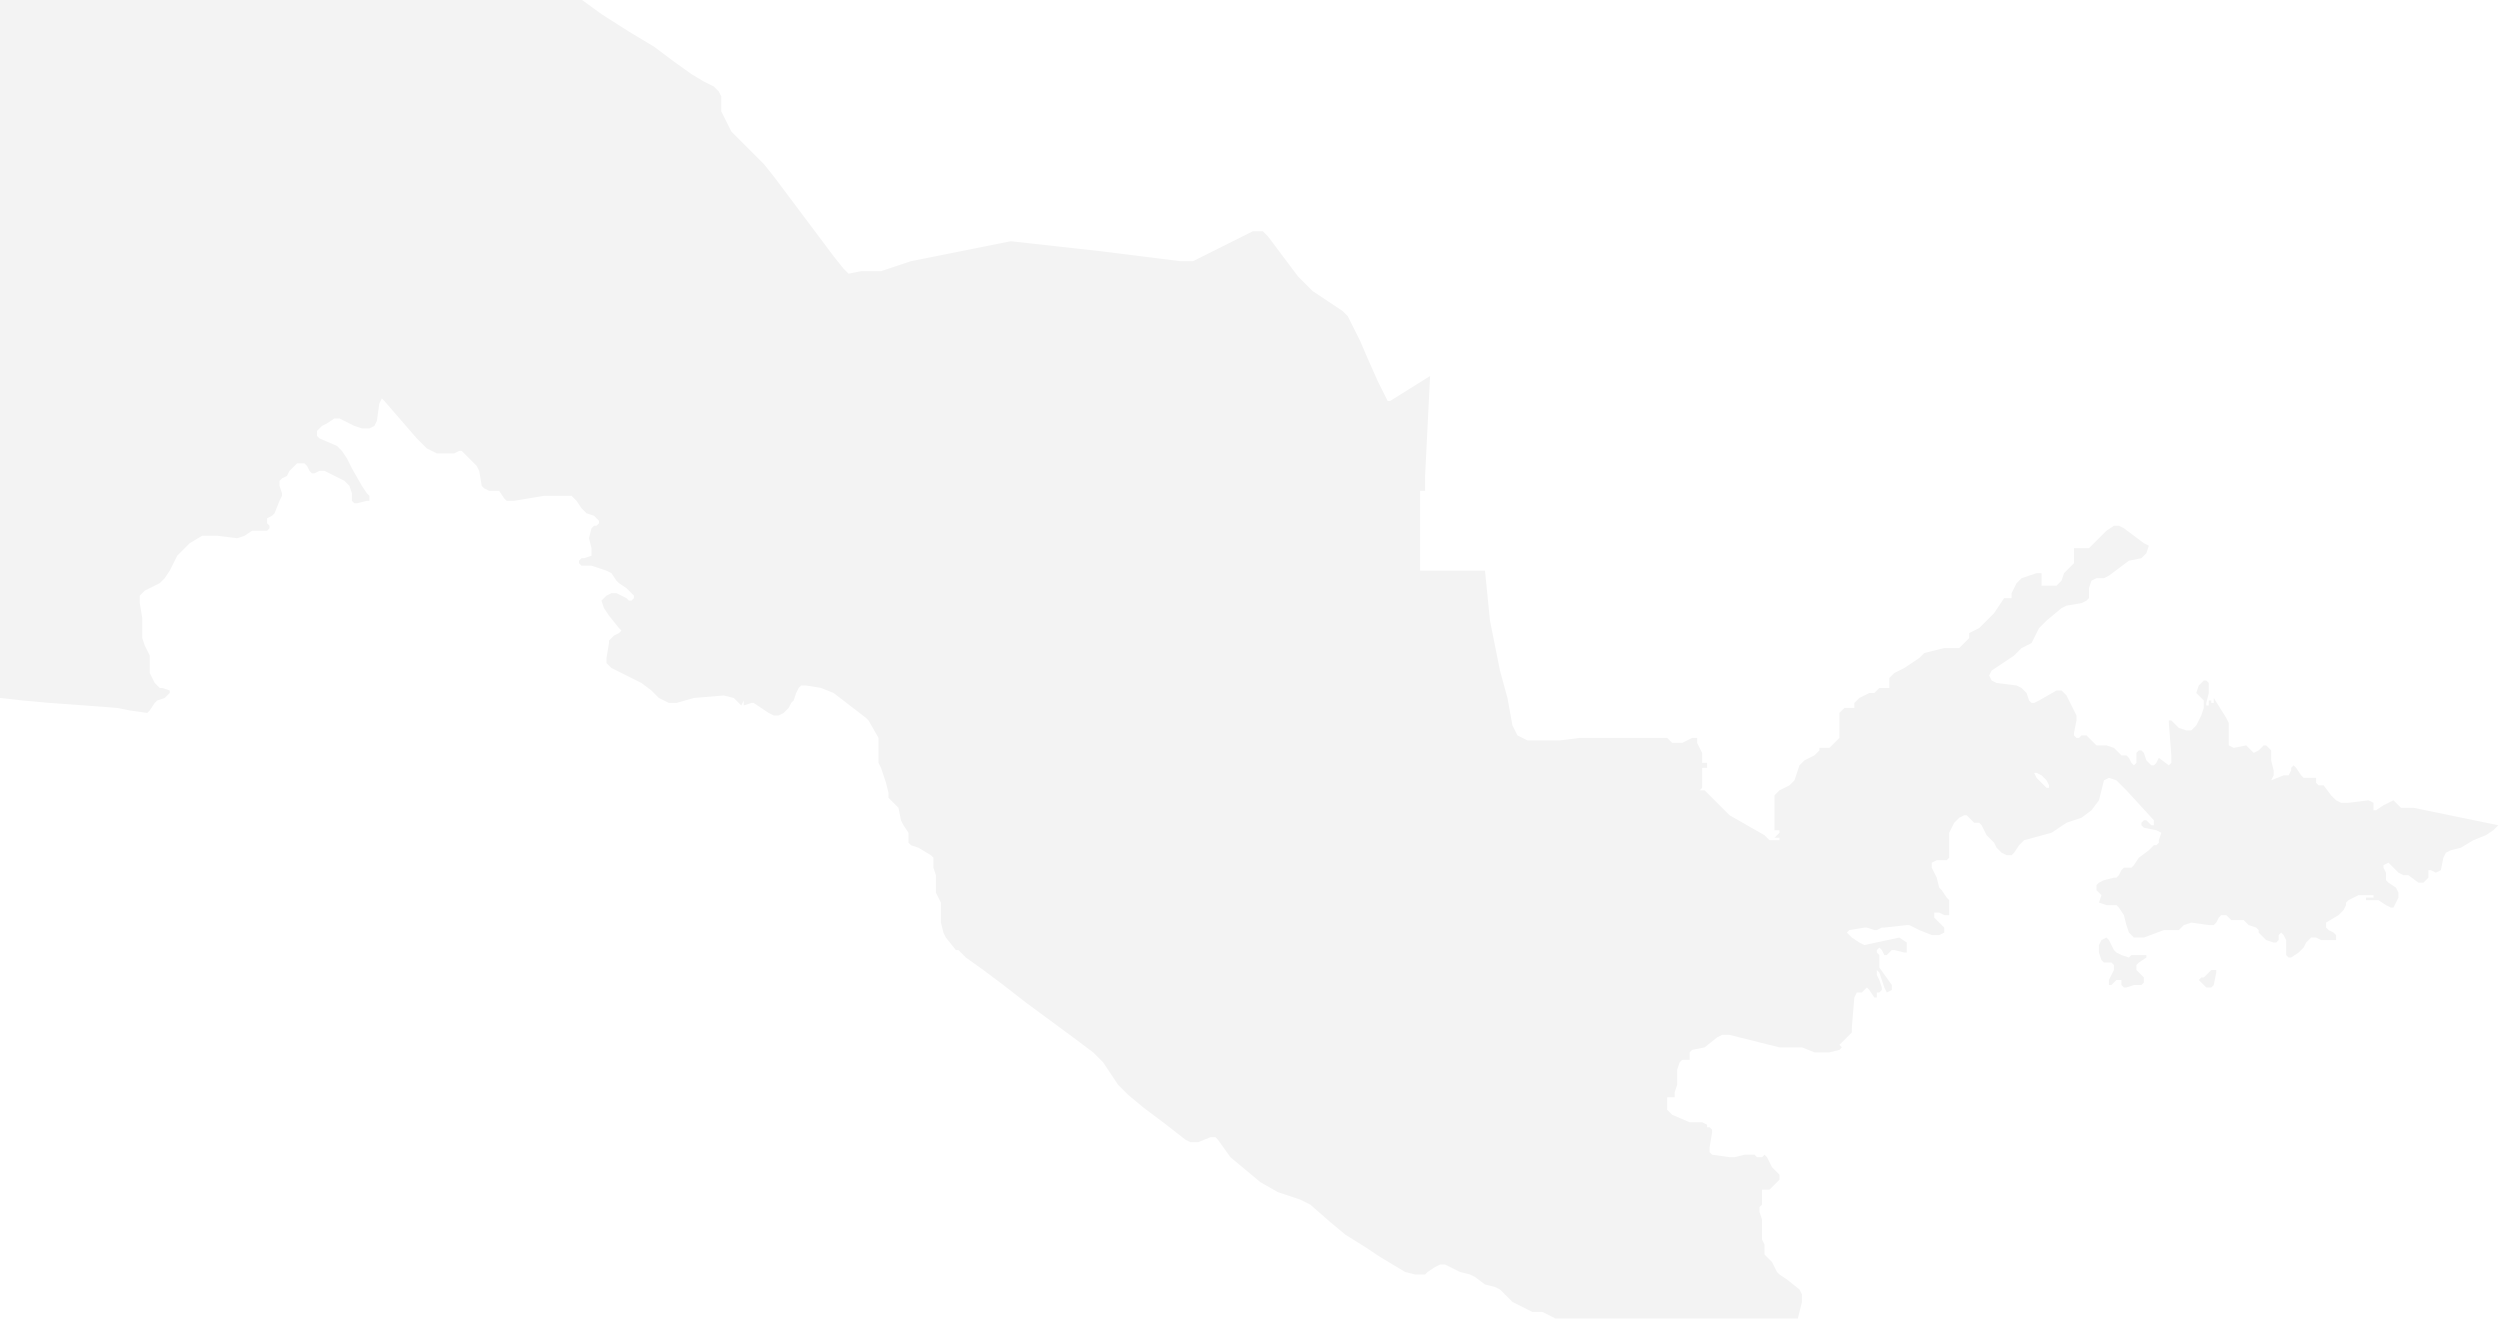 <svg width="948" height="500" viewBox="0 0 948 500" version="1.1" xmlns="http://www.w3.org/2000/svg" xmlns:xlink="http://www.w3.org/1999/xlink">
<title>Shape</title>
<desc>Created using Figma</desc>
<g id="Canvas" transform="translate(-1877 180)">
<g id="Shape">
<use xlink:href="#path0_fill" transform="translate(1877 -239)" fill="#000000" fill-opacity="0.05"/>
</g>
</g>
<defs>
<path id="path0_fill" fill-rule="evenodd" d="M 913.277 365.311L 915.17 365.311L 947.348 371.936L 945.455 373.828L 942.616 375.721L 937.884 377.614L 933.152 380.453L 929.366 381.4L 927.473 382.346L 926.527 384.239L 925.58 388.971L 923.688 389.917L 921.795 388.971L 920.848 388.971L 920.848 389.917L 920.848 390.864L 920.848 391.81L 919.902 392.757L 918.956 393.703L 917.063 393.703L 913.277 390.864L 911.384 390.864L 909.492 389.917L 907.599 388.025L 905.706 386.132L 903.813 387.078L 903.813 388.025L 904.76 389.917L 904.76 390.864L 904.76 391.81L 904.76 392.757L 905.706 393.703L 908.545 395.596L 909.492 397.489L 909.492 399.381L 908.545 401.274L 907.599 403.167L 906.652 403.167L 904.76 402.221L 901.92 400.328L 900.974 400.328L 898.135 400.328L 897.188 400.328L 897.188 399.381L 898.135 399.381L 899.081 399.381L 900.028 399.381L 900.028 398.435L 899.081 398.435L 898.135 398.435L 895.295 398.435L 894.349 398.435L 890.563 400.328L 889.617 401.274L 889.617 402.221L 888.671 404.113L 886.778 406.006L 882.046 408.845L 882.046 409.792L 882.046 410.738L 882.992 411.685L 884.885 412.631L 885.832 413.577L 885.832 414.524L 885.832 415.47L 884.885 415.47L 883.939 415.47L 882.992 415.47L 882.046 415.47L 880.153 415.47L 878.26 414.524L 876.368 414.524L 874.475 416.417L 873.528 418.309L 872.582 419.256L 871.635 420.202L 868.796 422.095L 867.85 422.095L 866.904 421.149L 866.904 420.202L 866.904 417.363L 866.904 415.47L 865.957 413.577L 865.011 412.631L 864.064 413.577L 864.064 414.524L 864.064 415.47L 863.118 416.417L 862.171 416.417L 859.332 415.47L 858.386 414.524L 857.439 413.577L 856.493 412.631L 856.493 411.685L 855.547 410.738L 852.708 409.792L 850.815 407.899L 849.868 407.899L 847.976 407.899L 847.029 407.899L 846.083 407.899L 845.136 406.953L 844.19 406.006L 843.243 406.006L 842.297 406.006L 841.351 406.953L 840.404 408.845L 839.458 409.792L 837.565 409.792L 830.94 408.845L 828.101 409.792L 826.208 411.685L 825.262 411.685L 820.53 411.685L 812.959 414.524L 811.066 414.524L 809.173 414.524L 807.28 412.631L 806.334 409.792L 805.387 406.006L 803.495 403.167L 802.548 402.221L 801.602 402.221L 800.656 402.221L 799.709 402.221L 798.763 402.221L 795.923 401.274L 796.87 398.435L 795.923 397.489L 794.977 396.542L 794.977 394.649L 795.923 393.703L 797.816 392.757L 801.602 391.81L 802.548 391.81L 803.495 390.864L 804.441 388.971L 805.387 388.025L 806.334 388.025L 807.28 388.025L 808.227 388.025L 809.173 387.078L 811.066 384.239L 814.852 381.4L 815.798 380.453L 816.744 379.507L 817.691 379.507L 818.637 378.56L 818.637 377.614L 819.583 374.775L 817.691 373.828L 812.959 372.882L 812.012 371.936L 812.012 370.989L 812.959 370.043L 813.905 370.043L 815.798 371.936L 816.744 371.936L 816.744 370.989L 816.744 370.043L 806.334 358.686L 804.441 356.793L 802.548 354.9L 799.709 353.954L 797.816 354.9L 795.923 362.472L 793.084 366.257L 789.299 369.096L 783.62 370.989L 777.942 374.775L 767.531 377.614L 766.585 378.56L 765.639 379.507L 763.746 382.346L 762.799 383.293L 760.906 383.293L 759.014 382.346L 758.067 381.4L 757.121 380.453L 756.175 378.56L 755.228 377.614L 754.282 376.668L 753.335 375.721L 751.443 371.936L 750.496 370.989L 748.604 370.989L 747.657 370.043L 746.71 369.096L 745.764 368.15L 744.818 368.15L 742.925 369.096L 741.979 370.043L 741.032 370.989L 740.086 372.882L 739.139 374.775L 739.139 376.668L 739.139 379.507L 739.139 383.293L 739.139 384.239L 738.193 385.185L 734.407 385.185L 732.515 386.132L 732.515 388.025L 734.407 391.81L 735.354 395.596L 736.3 396.542L 738.193 399.381L 739.139 400.328L 739.139 402.221L 739.139 406.006L 737.247 406.006L 735.354 405.06L 733.461 405.06L 733.461 406.953L 737.247 410.738L 737.247 412.631L 735.354 413.577L 732.515 413.577L 727.782 411.685L 723.997 409.792L 723.051 409.792L 714.533 410.738L 713.586 410.738L 711.694 411.685L 710.747 411.685L 707.908 410.738L 706.962 410.738L 701.283 411.685L 700.337 412.631L 702.23 414.524L 705.069 416.417L 706.962 417.363L 720.211 414.524L 723.051 416.417L 723.051 417.363L 723.051 418.309L 723.051 419.256L 723.051 420.202L 722.104 420.202L 718.319 419.256L 717.372 419.256L 715.479 421.149L 714.533 421.149L 713.586 419.256L 712.64 418.309L 711.694 419.256L 711.694 420.202L 712.64 421.149L 712.64 422.095L 712.64 423.988L 712.64 424.934L 712.64 425.881L 717.372 432.505L 717.372 434.398L 715.479 435.345L 714.533 433.452L 713.586 430.613L 712.64 427.773L 711.694 426.827L 711.694 427.773L 711.694 428.72L 712.64 430.613L 713.586 433.452L 713.586 434.398L 712.64 435.345L 711.694 435.345L 711.694 436.291L 711.694 437.237L 710.747 437.237L 708.854 434.398L 707.908 433.452L 706.015 435.345L 705.069 435.345L 704.123 435.345L 703.176 437.237L 702.23 448.594L 702.23 450.487L 701.283 451.433L 700.337 452.38L 698.444 454.273L 697.498 455.219L 698.444 456.165L 697.498 457.112L 693.712 458.058L 690.873 458.058L 688.034 458.058L 683.302 456.165L 674.784 456.165L 655.856 451.433L 653.017 451.433L 651.124 452.38L 646.392 456.165L 641.66 457.112L 640.714 458.058L 640.714 460.897L 638.821 460.897L 637.875 460.897L 636.928 461.844L 635.982 464.683L 635.982 467.522L 635.982 470.361L 635.035 473.201L 635.035 475.093L 634.089 475.093L 633.142 475.093L 632.196 475.093L 632.196 476.04L 632.196 476.986L 632.196 479.825L 634.089 481.718L 640.714 484.557L 645.446 484.557L 647.338 485.504L 647.338 486.45L 648.285 486.45L 649.231 487.397L 649.231 488.343L 648.285 494.021L 648.285 495.914L 649.231 496.861L 655.856 497.807L 657.749 497.807L 661.534 496.861L 662.481 496.861L 663.427 496.861L 664.374 496.861L 665.32 496.861L 666.267 497.807L 667.213 497.807L 668.159 497.807L 669.106 496.861L 670.052 497.807L 671.945 501.593L 673.838 503.485L 674.784 504.432L 674.784 506.325L 673.838 507.271L 672.891 508.217L 671.945 509.164L 670.999 510.11L 670.052 510.11L 669.106 510.11L 668.159 510.11L 668.159 512.003L 668.159 512.949L 668.159 513.896L 668.159 514.842L 668.159 515.789L 667.213 516.735L 667.213 517.681L 667.213 518.628L 668.159 521.467L 668.159 522.413L 668.159 526.199L 668.159 528.092L 668.159 529.038L 669.106 530.931L 669.106 531.878L 669.106 533.77L 669.106 534.717L 670.052 535.663L 671.945 537.556L 673.838 541.341L 674.784 542.288L 677.623 544.181L 682.355 547.966L 683.302 549.859L 683.302 552.698L 682.355 556.484L 681.409 560.27L 679.516 563.109L 678.57 564.055L 678.57 565.002L 678.57 565.948L 678.57 566.894L 677.623 567.841L 676.677 567.841L 673.838 567.841L 671.945 568.787L 670.999 569.734L 669.106 576.358L 667.213 579.198L 663.427 584.876L 660.588 587.715L 657.749 591.501L 655.856 595.286L 653.963 599.072L 653.963 601.911L 654.91 607.59L 654.91 610.429L 654.91 613.268L 653.963 615.161L 653.017 617.054L 652.07 616.107L 651.124 615.161L 650.178 615.161L 648.285 615.161L 647.338 615.161L 646.392 615.161L 645.446 614.214L 644.499 614.214L 643.553 614.214L 642.606 614.214L 641.66 614.214L 641.66 615.161L 641.66 616.107L 640.714 616.107L 639.767 615.161L 638.821 612.322L 637.875 611.375L 636.928 611.375L 635.982 612.322L 634.089 614.214L 633.142 615.161L 632.196 616.107L 631.25 616.107L 630.303 616.107L 629.357 616.107L 627.464 617.054L 626.518 617.054L 625.571 616.107L 624.625 615.161L 624.625 614.214L 623.678 613.268L 622.732 612.322L 619.893 611.375L 618.946 610.429L 618 609.482L 617.054 606.643L 616.107 605.697L 615.161 605.697L 613.268 603.804L 612.322 603.804L 609.482 603.804L 604.75 604.75L 597.179 604.75L 596.233 604.75L 595.286 605.697L 594.34 605.697L 592.447 605.697L 591.501 605.697L 587.715 603.804L 586.769 603.804L 585.822 603.804L 584.876 603.804L 583.93 602.858L 583.93 601.911L 584.876 600.965L 585.822 600.018L 586.769 598.126L 586.769 597.179L 585.822 596.233L 584.876 595.286L 583.93 593.394L 583.93 590.554L 584.876 585.822L 584.876 582.983L 584.876 577.305L 584.876 574.466L 586.769 570.68L 589.608 566.894L 591.501 563.109L 590.554 559.323L 588.662 558.377L 586.769 557.43L 584.876 556.484L 581.09 556.484L 579.198 555.538L 573.519 552.698L 570.68 549.859L 568.787 547.966L 566.894 547.02L 563.109 546.073L 559.323 543.234L 557.43 542.288L 553.645 541.341L 547.966 538.502L 546.073 538.502L 544.181 539.449L 541.342 541.341L 540.395 542.288L 536.609 542.288L 532.824 541.341L 523.36 535.663L 517.681 531.878L 510.11 527.146L 504.432 522.413L 496.861 515.789L 493.075 513.896L 484.557 511.057L 477.933 507.271L 466.576 497.807L 461.844 491.182L 460.897 490.236L 459.005 490.236L 454.272 492.129L 453.326 492.129L 451.433 492.129L 449.541 491.182L 441.023 484.557L 433.452 478.879L 427.773 474.147L 423.988 470.361L 418.309 461.844L 414.524 458.058L 406.953 452.38L 388.971 439.13L 380.453 432.505L 372.882 426.827L 366.257 422.095L 363.418 419.256L 362.472 419.256L 358.686 414.524L 357.74 412.631L 356.793 408.845L 356.793 406.953L 356.793 405.06L 356.793 404.113L 356.793 403.167L 356.793 401.274L 354.9 397.489L 354.9 395.596L 354.9 393.703L 354.9 391.81L 354.9 390.864L 353.954 388.025L 353.954 387.078L 353.954 384.239L 353.008 383.293L 348.276 380.453L 345.437 379.507L 344.49 378.56L 344.49 377.614L 344.49 375.721L 344.49 374.775L 342.597 371.936L 341.651 370.043L 340.704 365.311L 339.758 364.364L 337.865 362.472L 336.919 361.525L 336.919 359.632L 335.972 355.847L 334.08 350.168L 333.133 348.276L 333.133 347.329L 333.133 346.383L 333.133 341.651L 333.133 339.758L 333.133 338.812L 329.348 332.187L 328.401 331.24L 316.098 321.776L 311.366 319.884L 305.688 318.937L 303.795 318.937L 302.848 319.884L 301.902 321.776L 300.956 324.616L 300.009 325.562L 299.063 327.455L 297.17 329.348L 295.277 330.294L 293.384 330.294L 291.492 329.348L 285.813 325.562L 284.867 325.562L 282.028 326.508L 282.028 325.562L 282.028 324.616L 281.081 326.508L 278.242 323.669L 274.456 322.723L 263.1 323.669L 256.475 325.562L 253.635 325.562L 251.743 324.616L 249.85 323.669L 247.011 320.83L 243.225 317.991L 237.547 315.152L 231.868 312.312L 229.976 310.42L 229.976 308.527L 230.922 302.848L 230.922 301.902L 231.868 300.956L 232.815 300.009L 234.708 299.063L 235.654 298.116L 234.708 297.17L 230.922 292.438L 229.029 289.599L 228.083 286.76L 229.976 284.867L 231.868 283.92L 233.761 283.92L 235.654 284.867L 237.547 285.813L 238.493 286.76L 239.439 286.76L 240.386 285.813L 240.386 284.867L 239.439 283.92L 238.493 282.974L 237.547 282.028L 234.708 280.135L 233.761 279.188L 231.868 276.349L 229.976 275.403L 224.297 273.51L 221.458 273.51L 220.511 273.51L 219.565 272.564L 219.565 271.617L 220.511 270.671L 221.458 270.671L 224.297 269.724L 224.297 266.885L 223.351 263.1L 224.297 259.314L 225.243 258.368L 226.19 258.368L 227.136 257.421L 227.136 256.475L 226.19 255.528L 225.243 254.582L 222.404 253.636L 220.511 251.743L 218.619 248.904L 216.726 247.011L 213.887 247.011L 211.047 247.011L 206.315 247.011L 194.959 248.904L 192.119 248.904L 191.173 247.957L 189.28 245.118L 188.334 245.118L 185.495 245.118L 183.602 244.172L 182.656 243.225L 181.709 237.547L 180.763 235.654L 179.816 234.708L 176.031 230.922L 175.084 229.975L 174.138 229.975L 172.245 230.922L 170.352 230.922L 168.459 230.922L 165.62 230.922L 161.835 229.029L 158.049 225.243L 145.746 211.047L 144.799 210.101L 143.853 211.994L 142.907 218.619L 141.96 220.511L 140.067 221.458L 137.228 221.458L 134.389 220.511L 128.711 217.672L 127.764 217.672L 126.818 217.672L 123.979 219.565L 122.086 220.511L 121.139 221.458L 120.193 222.404L 120.193 224.297L 121.139 225.243L 127.764 228.083L 129.657 229.975L 131.55 232.815L 133.443 236.6L 137.228 243.225L 139.121 246.064L 140.067 247.011L 140.067 247.957L 140.067 248.904L 139.121 248.904L 135.335 249.85L 134.389 249.85L 133.443 248.904L 133.443 247.957L 133.443 247.011L 133.443 246.064L 132.496 243.225L 130.603 241.332L 128.711 240.386L 123.032 237.547L 122.086 237.547L 121.139 237.547L 119.247 238.493L 118.3 238.493L 117.354 237.547L 116.407 235.654L 115.461 234.708L 114.515 234.708L 113.568 234.708L 112.622 234.708L 111.675 235.654L 110.729 236.6L 109.783 237.547L 108.836 239.44L 106.943 240.386L 105.997 241.332L 105.997 243.225L 106.943 246.064L 106.943 247.011L 105.997 248.904L 104.104 253.636L 103.158 254.582L 101.265 255.528L 101.265 256.475L 101.265 257.421L 102.211 258.368L 102.211 259.314L 101.265 260.26L 100.318 260.26L 96.533 260.26L 95.587 260.26L 92.747 262.153L 89.908 263.1L 82.337 262.153L 76.658 262.153L 71.927 264.992L 67.195 269.724L 64.355 275.403L 62.462 278.242L 60.57 280.135L 54.891 282.974L 52.998 284.867L 52.998 287.706L 53.945 293.384L 53.945 296.224L 53.945 299.063L 53.945 300.956L 54.891 303.795L 55.838 305.688L 56.784 307.58L 56.784 309.473L 56.784 312.312L 56.784 314.205L 57.73 316.098L 58.677 317.991L 59.623 318.937L 60.57 319.884L 61.516 319.884L 64.355 320.83L 64.355 321.776L 63.409 322.723L 62.462 323.669L 59.623 324.616L 58.677 325.562L 56.784 328.401L 55.838 329.348L 49.213 328.401L 44.481 327.455L 32.178 326.508L 18.928 325.562L 8.518 324.616L 0 323.669L 0 306.634L 0 289.599L 0 272.564L 0 255.528L 0 238.493L 0 221.458L 0 204.423L 0 187.387L 0 170.352L 0 153.317L 0 136.282L 0 118.3L 0 100.319L 0 82.337L 0 64.355L 0 46.374L 4.732 44.481L 9.464 42.588L 14.196 40.695L 18.928 38.803L 23.66 36.91L 28.392 35.017L 33.124 33.124L 37.856 31.231L 42.588 29.338L 47.32 27.446L 52.052 25.553L 56.784 23.66L 61.516 21.767L 66.248 19.874L 70.98 17.982L 75.712 16.089L 82.337 14.196L 88.962 12.303L 95.587 10.41L 102.211 8.518L 105.051 7.571L 107.89 6.625L 110.729 5.678L 113.568 4.732L 116.407 3.786L 120.193 2.839L 123.979 1.893L 127.764 0.946L 132.496 0L 133.443 0L 135.335 0.946L 139.121 3.786L 140.067 4.732L 143.853 6.625L 149.531 10.41L 156.156 15.142L 164.674 20.821L 174.138 27.446L 184.548 34.07L 194.959 41.642L 206.315 49.213L 217.672 56.784L 228.083 64.355L 238.493 70.98L 247.957 76.659L 255.528 82.337L 262.153 87.069L 266.885 89.908L 270.671 91.801L 272.563 93.694L 273.51 95.587L 273.51 97.479L 273.51 101.265L 274.456 103.158L 277.296 108.836L 283.92 115.461L 286.76 118.3L 289.599 121.139L 293.384 125.871L 296.224 129.657L 299.063 133.443L 301.902 137.228L 304.741 141.014L 307.58 144.799L 310.42 148.585L 313.259 152.371L 316.098 156.156L 319.884 160.888L 320.83 161.835L 321.776 162.781L 326.508 161.835L 328.401 161.835L 330.294 161.835L 332.187 161.835L 334.08 161.835L 336.919 160.888L 339.758 159.942L 342.597 158.995L 345.437 158.049L 350.168 157.103L 354.9 156.156L 359.633 155.21L 364.365 154.263L 369.096 153.317L 373.829 152.371L 378.561 151.424L 383.292 150.478L 391.81 151.424L 400.328 152.371L 408.845 153.317L 417.363 154.263L 424.934 155.21L 432.505 156.156L 440.077 157.103L 447.648 158.049L 450.487 158.049L 451.433 158.049L 452.38 158.049L 458.058 155.21L 463.737 152.371L 469.415 149.531L 475.094 146.692L 476.04 146.692L 476.986 146.692L 478.879 146.692L 479.825 147.639L 480.772 148.585L 486.45 156.156L 492.129 163.727L 494.968 166.567L 497.807 169.406L 503.485 173.191L 509.164 176.977L 510.11 177.923L 511.057 178.87L 515.789 188.334L 518.628 194.959L 522.414 203.476L 526.199 211.047L 527.146 211.047L 534.717 206.315L 542.288 201.583L 541.342 220.511L 540.395 239.44L 540.395 241.332L 540.395 243.225L 540.395 244.172L 540.395 245.118L 539.449 245.118L 538.502 245.118L 538.502 246.064L 538.502 247.011L 538.502 261.207L 538.502 275.403L 545.127 275.403L 550.806 275.403L 556.484 275.403L 563.109 275.403L 564.055 284.867L 565.001 294.331L 566.894 303.795L 568.787 313.259L 571.626 323.669L 573.519 334.08L 574.466 335.972L 575.412 337.865L 577.305 338.812L 579.198 339.758L 585.822 339.758L 591.501 339.758L 599.072 338.812L 604.75 338.812L 611.375 338.812L 616.107 338.812L 623.678 338.812L 630.303 338.812L 631.25 338.812L 632.196 338.812L 633.142 339.758L 634.089 340.704L 635.035 340.704L 635.982 340.704L 636.928 340.704L 637.875 340.704L 639.767 339.758L 641.66 338.812L 642.606 338.812L 643.553 338.812L 643.553 339.758L 643.553 340.704L 644.499 342.597L 645.446 344.49L 645.446 345.436L 645.446 346.383L 645.446 347.329L 645.446 348.276L 646.392 348.276L 647.338 348.276L 647.338 349.222L 647.338 350.168L 646.392 350.168L 645.446 350.168L 645.446 351.115L 645.446 352.061L 645.446 353.008L 645.446 353.954L 645.446 354.9L 645.446 355.847L 645.446 356.793L 645.446 357.74L 644.499 358.686L 645.446 358.686L 646.392 358.686L 649.231 361.525L 652.07 364.364L 653.963 366.257L 655.856 368.15L 662.481 371.936L 669.106 375.721L 670.052 376.668L 670.999 377.614L 671.945 377.614L 672.891 377.614L 673.838 377.614L 674.784 377.614L 674.784 376.668L 673.838 376.668L 672.891 376.668L 673.838 375.721L 674.784 374.775L 674.784 373.828L 673.838 373.828L 672.891 373.828L 672.891 372.882L 672.891 371.936L 672.891 369.096L 672.891 366.257L 672.891 365.311L 672.891 364.364L 672.891 363.418L 672.891 362.472L 672.891 361.525L 672.891 360.579L 673.838 359.632L 674.784 358.686L 676.677 357.74L 678.57 356.793L 679.516 355.847L 680.462 354.9L 681.409 352.061L 682.355 349.222L 683.302 348.276L 684.248 347.329L 686.141 346.383L 688.034 345.436L 688.98 344.49L 689.927 343.544L 689.927 342.597L 690.873 342.597L 691.819 342.597L 692.766 342.597L 693.712 342.597L 694.658 341.651L 695.605 340.704L 696.551 339.758L 697.498 338.812L 697.498 335.026L 697.498 331.24L 697.498 330.294L 697.498 329.348L 698.444 328.401L 699.391 327.455L 700.337 327.455L 701.283 327.455L 702.23 327.455L 703.176 327.455L 703.176 326.508L 703.176 325.562L 704.123 324.616L 705.069 323.669L 706.962 322.723L 708.854 321.776L 709.801 321.776L 710.747 321.776L 711.694 320.83L 712.64 319.884L 714.533 319.884L 716.426 319.884L 716.426 318.937L 716.426 317.991L 716.426 317.044L 716.426 316.098L 717.372 315.152L 718.319 314.205L 720.211 313.259L 722.104 312.312L 724.943 310.42L 727.782 308.527L 728.729 307.58L 729.675 306.634L 733.461 305.688L 737.247 304.741L 740.086 304.741L 742.925 304.741L 743.871 303.795L 744.818 302.848L 745.764 301.902L 746.71 300.956L 746.71 300.009L 746.71 299.063L 748.604 298.116L 750.496 297.17L 752.389 295.277L 754.282 293.384L 755.228 292.438L 756.175 291.492L 758.067 288.652L 759.96 285.813L 760.906 285.813L 761.853 285.813L 762.799 285.813L 762.799 284.867L 762.799 283.92L 763.746 282.028L 764.692 280.135L 765.639 279.188L 766.585 278.242L 769.424 277.296L 772.263 276.349L 773.21 276.349L 774.156 276.349L 774.156 277.296L 774.156 278.242L 774.156 279.188L 774.156 280.135L 774.156 281.081L 775.103 281.081L 776.049 281.081L 776.995 281.081L 777.942 281.081L 778.888 281.081L 779.834 281.081L 780.781 280.135L 781.728 279.188L 782.674 276.349L 783.62 275.403L 784.567 274.456L 785.513 273.51L 786.459 272.564L 786.459 271.617L 786.459 270.671L 786.459 269.724L 786.459 268.778L 786.459 267.832L 786.459 266.885L 787.406 266.885L 788.352 266.885L 789.299 266.885L 790.245 266.885L 791.191 266.885L 792.138 266.885L 793.084 265.939L 794.031 264.992L 795.923 263.1L 797.816 261.207L 798.763 260.26L 801.602 258.368L 803.495 258.368L 805.387 259.314L 812.959 264.992L 814.852 265.939L 813.905 268.778L 812.012 270.671L 807.28 271.617L 799.709 277.296L 797.816 278.242L 794.977 278.242L 793.084 279.188L 792.138 282.028L 792.138 285.813L 791.191 286.76L 789.299 287.706L 783.62 288.652L 781.728 289.599L 776.049 294.331L 773.21 297.17L 771.317 300.956L 770.371 302.848L 768.478 303.795L 766.585 304.741L 763.746 307.58L 755.228 313.259L 754.282 315.152L 755.228 317.044L 757.121 317.991L 764.692 318.937L 766.585 319.884L 767.531 320.83L 768.478 321.776L 769.424 324.616L 770.371 325.562L 771.317 325.562L 773.21 324.616L 779.834 320.83L 781.728 320.83L 782.674 321.776L 783.62 322.723L 786.459 328.401L 787.406 330.294L 787.406 332.187L 786.459 336.919L 786.459 337.865L 787.406 338.812L 788.352 338.812L 789.299 337.865L 790.245 337.865L 791.191 337.865L 792.138 338.812L 793.084 339.758L 794.031 340.704L 794.977 341.651L 795.923 341.651L 798.763 341.651L 801.602 342.597L 802.548 343.544L 803.495 344.49L 804.441 345.436L 806.334 345.436L 807.28 346.383L 808.227 348.276L 809.173 349.222L 810.119 348.276L 810.119 346.383L 810.119 345.436L 810.119 344.49L 811.066 343.544L 812.012 343.544L 812.959 344.49L 813.905 347.329L 814.852 348.276L 815.798 349.222L 816.744 349.222L 817.691 348.276L 818.637 346.383L 822.423 349.222L 823.369 348.276L 823.369 345.436L 822.423 333.133L 822.423 332.187L 823.369 332.187L 826.208 335.026L 829.047 335.972L 830.94 335.972L 832.833 334.08L 834.726 330.294L 835.672 327.455L 835.672 325.562L 835.672 324.616L 833.78 322.723L 832.833 321.776L 833.78 318.937L 834.726 317.991L 835.672 317.044L 836.619 317.044L 837.565 317.991L 837.565 319.884L 837.565 321.776L 836.619 325.562L 836.619 326.508L 837.565 326.508L 837.565 325.562L 837.565 324.616L 838.511 324.616L 838.511 325.562L 839.458 325.562L 839.458 323.669L 844.19 331.24L 845.136 333.133L 845.136 335.972L 845.136 338.812L 845.136 341.651L 847.029 342.597L 851.761 341.651L 852.708 342.597L 853.654 343.544L 854.6 344.49L 856.493 343.544L 857.439 342.597L 858.386 341.651L 859.332 341.651L 860.279 342.597L 861.225 343.544L 861.225 345.436L 861.225 347.329L 862.171 351.115L 862.171 352.061L 862.171 353.008L 861.225 354.9L 865.957 353.008L 867.85 353.008L 868.796 351.115L 868.796 350.168L 869.743 349.222L 870.689 350.168L 872.582 353.008L 873.528 353.954L 875.421 353.954L 878.26 353.954L 878.26 355.847L 879.207 356.793L 880.153 356.793L 881.1 356.793L 883.939 360.579L 885.832 362.472L 887.724 363.418L 890.563 363.418L 898.135 362.472L 900.028 363.418L 900.028 365.311L 900.028 366.257L 900.974 366.257L 903.813 364.364L 907.599 362.472L 908.545 363.418L 909.492 364.364L 910.438 365.311L 913.277 365.311ZM 808.227 421.149L 809.173 421.149L 813.905 421.149L 813.905 422.095L 811.066 423.988L 810.119 424.934L 810.119 426.827L 812.958 429.666L 812.958 431.559L 812.012 432.505L 811.066 432.505L 809.173 432.505L 806.334 433.452L 805.387 433.452L 804.441 432.505L 804.441 431.559L 804.441 430.613L 803.495 430.613L 802.548 430.613L 801.602 431.559L 800.655 432.505L 799.709 432.505L 799.709 430.613L 801.602 426.827L 801.602 424.934L 800.655 423.988L 798.762 423.988L 797.816 423.988L 796.87 423.041L 795.923 420.202L 795.923 419.256L 795.923 418.309L 795.923 417.363L 796.87 415.47L 798.762 414.524L 799.709 415.47L 800.655 417.363L 801.602 419.256L 802.548 420.202L 804.441 421.149L 807.28 422.095L 808.227 421.149ZM 776.049 357.74L 773.21 354.9L 772.263 353.954L 771.317 352.061L 772.263 352.061L 774.156 353.008L 775.103 353.954L 776.049 354.9L 776.995 356.793L 776.995 357.74L 776.049 357.74ZM 835.672 429.666L 836.619 428.72L 838.511 426.827L 840.404 426.827L 840.404 427.773L 839.458 432.505L 838.511 433.452L 837.565 433.452L 836.619 433.452L 835.672 432.505L 834.726 431.559L 833.78 430.613L 834.726 429.666L 835.672 429.666Z"/>
</defs>
</svg>
